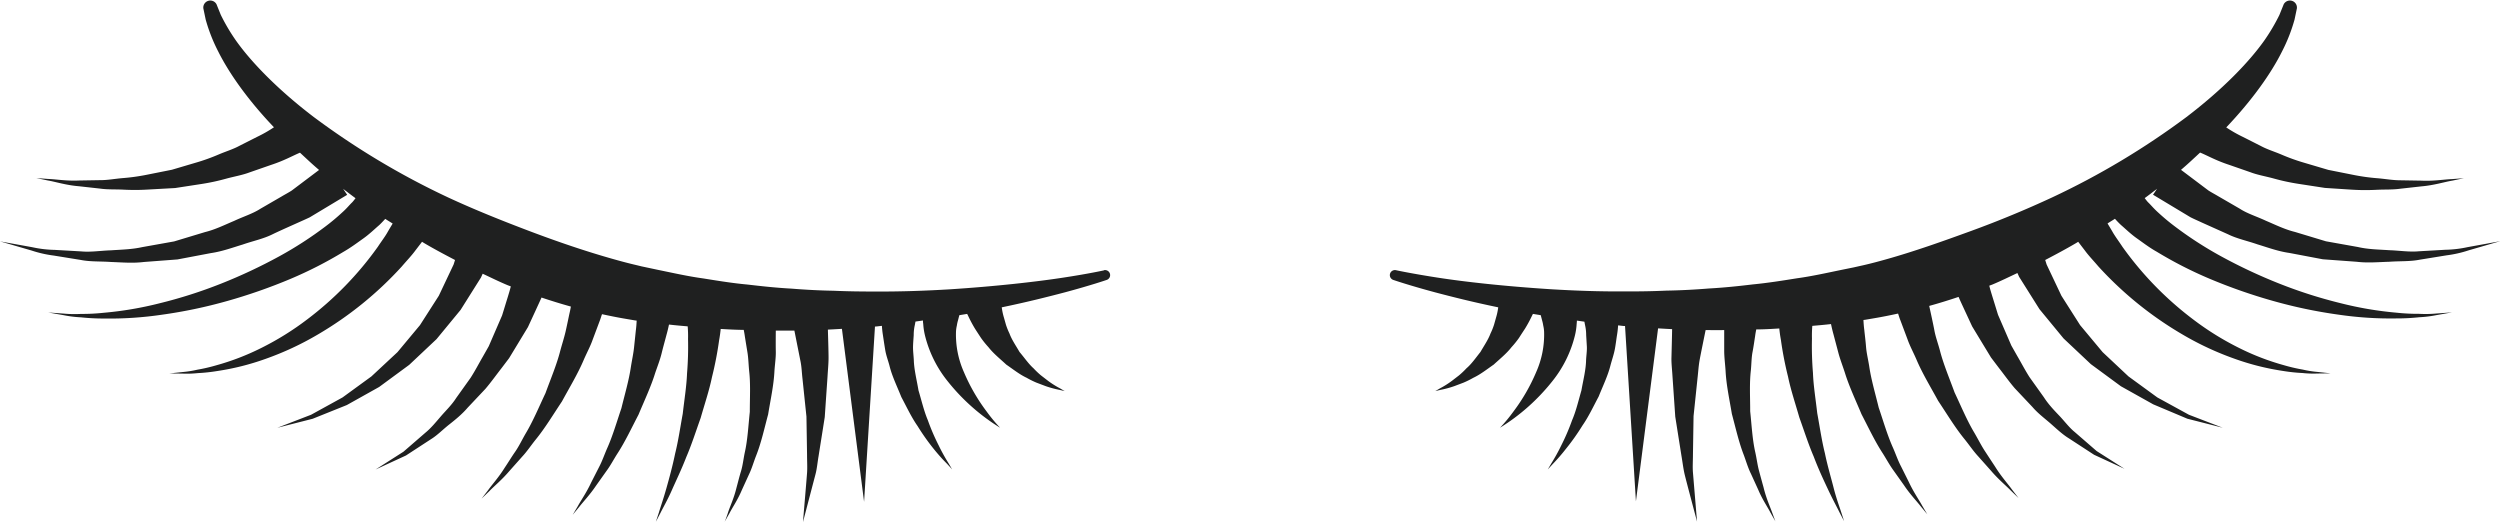 <svg id="Layer_1" data-name="Layer 1" xmlns="http://www.w3.org/2000/svg" viewBox="0 0 1069.7 223.23"><defs><style>.cls-1{fill:#1f2020;}</style></defs><title>4</title><path class="cls-1" d="M712.5,665.21s-6.49,1.46-18,3.2-28.18,3.64-48.09,4.93c-10,.6-20.76,1-32.16.94-5.7,0-11.54-.07-17.51-.34-6-.1-12-.42-18.2-.92-6.18-.33-12.42-1-18.72-1.74-6.36-.58-12.59-1.61-18.85-2.61-6.17-.83-12.78-2.31-19.33-3.66l-7.06-1.5-2.34-.57c-3.11-.72-6.22-1.55-9.31-2.42-12.37-3.47-24.59-7.67-36.5-12.18s-23.61-9.21-34.7-14.36a331.2,331.2,0,0,1-57.29-34.29c-15.57-11.84-26.9-23.63-33.38-32.77a82.45,82.45,0,0,1-6.5-11c-1.18-2.91-1.82-4.51-1.82-4.51a3,3,0,0,0-5.65,1.74l1,4.77a71.62,71.62,0,0,0,5.31,13.55C338,580.7,346,592.17,357.3,604a58.52,58.52,0,0,1-7.26,4.13l-7.51,3.8c-2.63,1.44-5.78,2.39-8.85,3.69a83,83,0,0,1-9.74,3.5l-10.31,3.05-10.57,2.11a85.07,85.07,0,0,1-10.39,1.46c-3.39.28-6.68.92-9.81.88l-8.86.15c-5.53.27-10.07-.56-13.3-.66l-5.08-.38,5,1.05c3.18.52,7.67,2,13.23,2.45l9,1c3.2.47,6.58.28,10.1.46a91.74,91.74,0,0,0,10.86-.07L315,630l11.18-1.72a90.32,90.32,0,0,0,10.74-2.31c3.47-.94,6.87-1.5,10-2.69l9-3.13c5.73-1.86,9.43-4,12.52-5.28,2.66,2.47,5.26,4.94,8.16,7.39l-11.71,8.82c-1.31.85-2.69,1.56-4.13,2.42l-9.34,5.41c-3.24,2.09-7.31,3.33-11.19,5.16-4,1.67-8,3.69-12.41,4.77l-13.24,4-13.66,2.44c-4.5,1-9,1.06-13.4,1.37-4.37.13-8.65.85-12.66.46l-11.38-.65a49,49,0,0,1-9.58-1.14l-13.79-2.5,13.5,3.92a50.27,50.27,0,0,0,9.53,2.16l11.47,1.86c4.08.82,8.45.55,13,.88,4.52.15,9.22.6,14,0L316,660.55l14.28-2.71c4.8-.69,9.25-2.34,13.65-3.67,4.36-1.52,8.73-2.4,12.63-4.32s14.57-6.56,16.07-7.33l16-9.62-1.73-2.55c1.75,1.33,3.48,2.67,5.3,4-.42.56-.87,1.15-1.37,1.71-1.27,1.19-2.37,2.67-4.41,4.46a90.17,90.17,0,0,1-7,5.85,160.82,160.82,0,0,1-19.82,12.83,223.58,223.58,0,0,1-24.9,11.69,200.61,200.61,0,0,1-26.34,8.42,149.83,149.83,0,0,1-23.89,4.06,87.86,87.86,0,0,1-9.7.49,49.65,49.65,0,0,1-7.51-.15l-6.56-.47,6.49,1.14a49.37,49.37,0,0,0,7.52.94,91.11,91.11,0,0,0,9.85.51,153.42,153.42,0,0,0,24.73-1.62,206.63,206.63,0,0,0,27.92-5.85,232.76,232.76,0,0,0,27.1-9.46,173.47,173.47,0,0,0,22.63-11.55c3.26-1.86,6.1-4,8.65-5.81s4.9-4.1,6.75-5.68c1.19-1.12,1.94-2,2.59-2.67,1,.68,2.12,1.32,3.16,2-.63,1.06-1.29,2.14-2.05,3.45-1.08,2-2.76,4.15-4.34,6.57a142.51,142.51,0,0,1-30.09,30.93,122.59,122.59,0,0,1-19.86,12.35,105.7,105.7,0,0,1-19.18,7.37,73,73,0,0,1-8.07,1.87,44.06,44.06,0,0,1-6.33,1l-5.58.6,5.62.07a43.9,43.9,0,0,0,6.48-.21,74.22,74.22,0,0,0,8.39-.9,108.47,108.47,0,0,0,20.61-5.19,128,128,0,0,0,22.26-10.36A153.16,153.16,0,0,0,412,663.56c2.1-2.47,4.11-4.53,5.74-6.75l2.92-3.81c.27.15.51.32.78.48,4.29,2.55,8.81,4.94,13.34,7.31l-.61,1.93-6.33,13.37-8.06,12.57-9.63,11.56L399,710.6l-12.36,9L373.19,727l-14.46,5.58,15.14-3.86,14.61-5.87,13.84-7.74,12.86-9.46,11.68-11,10.3-12.51,8.7-13.83.75-1.65c3.55,1.66,7,3.38,10.68,4.91.44.18.9.33,1.35.51-.37,1.56-.85,3.08-1.36,4.76-.74,2.38-1.53,5-2.37,7.68l-5.7,13.16-2.52,4.45c-1.74,3-3.35,6.12-5.26,9.08l-6.12,8.57c-1.9,3-4.37,5.33-6.55,7.85s-4.23,5.07-6.6,7l-9.45,8.19-11.92,7.61,13-6,10.74-7c2.71-1.67,5-4.08,7.74-6.24s5.53-4.43,7.89-7.19l7.61-8.07c2.41-2.82,4.56-5.86,6.83-8.76l3.31-4.37c.94-1.54,6.39-10.53,8.07-13.31,1.42-3.06,5.26-11.37,5.81-12.64,4.14,1.39,8.32,2.69,12.56,3.86-.18,1-.37,2-.62,3-.49,2.32-1,4.84-1.6,7.5s-1.53,5.48-2.32,8.41c-1.51,5.93-4.06,11.92-6.31,18.1-2.79,5.9-5.32,12-8.51,17.33-1.55,2.67-2.84,5.42-4.46,7.75s-3,4.64-4.41,6.72c-2.64,4.26-5.47,7.33-7.17,9.72l-2.81,3.65,3.31-3.19c2-2.11,5.33-4.79,8.6-8.64l5.44-6.11c2-2.13,3.69-4.68,5.68-7.17,4.06-4.94,7.55-10.77,11.36-16.48,3.26-6,6.84-11.9,9.35-17.85,1.3-3,2.8-5.71,3.79-8.57l3-8c.43-1.1.64-1.93,1-2.91,3.28.71,6.56,1.38,9.88,1.94l4.16.71.79.1c-.07,1.4-.17,2.83-.37,4.3-.23,2.25-.49,4.68-.76,7.25s-.88,5.33-1.33,8.17c-.83,5.76-2.59,11.68-4.07,17.75-2,5.87-3.73,11.92-6.15,17.28-1.17,2.69-2.1,5.42-3.36,7.8L493,756.06c-2,4.31-4.32,7.54-5.65,10l-2.23,3.76,2.78-3.37c1.69-2.2,4.51-5.1,7.19-9.07l4.5-6.34c1.66-2.23,3-4.81,4.63-7.37,3.32-5.08,6.05-10.94,9.07-16.72,2.5-6,5.31-11.92,7.12-17.78,1-2.93,2.09-5.67,2.77-8.47s1.43-5.42,2.07-7.86c.46-1.62.79-3.07,1.08-4.43,2.61.31,5.29.54,8,.77a51.3,51.3,0,0,1,.15,5.47,140.18,140.18,0,0,1-.43,14.68c-.21,5.5-1.17,11.31-1.83,17.2-1.07,5.8-1.91,11.71-3.27,17.12-1.13,5.47-2.52,10.51-3.74,14.83s-2.45,7.85-3.21,10.37l-1.29,3.93,1.91-3.66c1.16-2.36,3.08-5.63,4.9-9.77s4.15-8.92,6.2-14.22c2.26-5.24,4.1-11,6.17-16.79,1.67-5.86,3.64-11.69,4.81-17.36a149,149,0,0,0,3.07-15.81c.34-1.82.53-3.4.69-4.88,3.32.21,6.61.37,9.85.41.19.93.36,1.88.49,2.85.34,2.12.71,4.41,1.11,6.84s.45,5.15.72,7.89c.64,5.54.28,11.46.28,17.47-.63,5.91-.92,12-2.17,17.49-.57,2.76-.86,5.53-1.62,8s-1.33,4.9-1.94,7.1c-1.08,4.47-2.76,7.9-3.58,10.47s-1.47,4-1.47,4l2.08-3.67c1.21-2.39,3.47-5.6,5.27-9.87l3.12-6.84c1.18-2.42,1.92-5.14,3-7.88,2.18-5.47,3.5-11.59,5.15-17.7,1-6.2,2.4-12.44,2.69-18.41.19-3,.66-5.83.59-8.65s0-8.5,0-8.8c2,0,4,0,6,0,.66,0,1.29,0,1.95,0,.38,1.9,2.16,10.86,2.64,13.26s.53,4.8.83,7.37c.54,5.16,1.11,10.66,1.69,16.16.09,5.62.18,11.23.26,16.5,0,2.64.17,5.23,0,7.64s-1.75,21-1.75,21,4.75-18.13,5.38-20.52.83-5,1.29-7.63c.84-5.35,1.75-11,2.65-16.74.4-5.84.8-11.68,1.18-17.16.15-2.75.43-5.48.45-8s-.25-10.66-.28-12.29c2-.09,4-.21,6-.33l9.48,74,4.66-75,.45,0c.86-.08,1.66-.19,2.52-.28a37.89,37.89,0,0,0,.42,3.88c.3,2,.62,4.16,1,6.45s1.17,4.32,1.79,6.59c1.09,4.56,3.3,9,5.1,13.52,2.3,4.31,4.33,8.67,6.92,12.38a95.76,95.76,0,0,0,7.08,10A80.42,80.42,0,0,0,645.3,748l2.18,2.37-1.64-2.78a77.89,77.89,0,0,1-4.08-7.39,92.24,92.24,0,0,1-4.68-10.86c-1.68-4-2.7-8.45-4-12.77-.74-4.46-1.88-8.81-2-13-.11-2-.38-4.06-.33-5.84s.2-3.34.29-4.84a18.87,18.87,0,0,1,.48-4.29c.11-.57.18-1,.28-1.47l3.2-.46c0,.44,0,.86.11,1.44a28.35,28.35,0,0,0,.7,4.76,50.37,50.37,0,0,0,9.84,19.9A86.77,86.77,0,0,0,668,732.56a67.38,67.38,0,0,1-5.8-7,79,79,0,0,1-9.67-16.78,39.41,39.41,0,0,1-3.4-17.27,13.64,13.64,0,0,1,.36-2.62,16.63,16.63,0,0,1,.51-2.32c.32-1.23.49-1.89.57-2.17l3.34-.55c.12.24.19.4.35.69a57.24,57.24,0,0,0,3,5.64c.8,1.25,1.68,2.6,2.6,4a40.2,40.2,0,0,0,3.18,3.93c2.11,2.72,5,5,7.6,7.43,3,2.06,5.72,4.25,8.73,5.65a38,38,0,0,0,4.2,2.08l3.91,1.48a41.56,41.56,0,0,0,5.94,1.61l2.23.52-2-1.16a38.64,38.64,0,0,1-5.05-3.17l-3.12-2.4a34.83,34.83,0,0,1-3.16-3c-2.23-2-4-4.66-6-7-1.57-2.73-3.32-5.22-4.31-7.92a29.41,29.41,0,0,1-1.49-3.69l-.9-3.18a26.71,26.71,0,0,1-.91-4.32c10.73-2.22,19.82-4.52,27-6.41,11.46-3.08,17.91-5.32,17.91-5.32a2.16,2.16,0,0,0-1.18-4.15Z" transform="translate(-240.08 -549.54)"/><path class="cls-1" d="M1303.34,653.94l-7.35,1.33a49,49,0,0,1-9.58,1.14l-11.38.65c-4,.39-8.29-.33-12.66-.46-4.37-.31-8.9-.33-13.4-1.37l-13.66-2.44-13.24-4c-4.41-1.08-8.44-3.1-12.41-4.77-3.88-1.83-8-3.07-11.19-5.16l-9.34-5.41c-1.44-.86-2.82-1.57-4.13-2.42l-11.71-8.82c2.9-2.45,5.5-4.92,8.16-7.39,3.09,1.24,6.79,3.42,12.52,5.28l9,3.13c3.15,1.19,6.56,1.75,10,2.69a90.92,90.92,0,0,0,10.75,2.31l11.18,1.72,11.24.73a91.74,91.74,0,0,0,10.86.07c3.52-.18,6.9,0,10.1-.46l9-1c5.56-.48,10-1.93,13.23-2.45l5-1.05-5.08.38c-3.23.1-7.77.93-13.29.66l-8.87-.15c-3.13,0-6.42-.6-9.81-.88a85.07,85.07,0,0,1-10.39-1.46l-10.57-2.11-10.31-3.05a83,83,0,0,1-9.74-3.5c-3.07-1.3-6.22-2.25-8.85-3.69l-7.51-3.8a58.52,58.52,0,0,1-7.26-4.13c11.27-11.87,19.34-23.34,23.91-32.59a71.62,71.62,0,0,0,5.31-13.55l1-4.77a3,3,0,0,0-5.65-1.74s-.64,1.6-1.82,4.51a82.45,82.45,0,0,1-6.5,11c-6.48,9.14-17.81,20.93-33.38,32.77A331.2,331.2,0,0,1,1118.18,634c-11.09,5.15-22.73,10-34.7,14.36s-24.13,8.71-36.5,12.18c-3.09.87-6.2,1.7-9.32,2.42l-4.46,1-4.93,1c-6.55,1.35-13.16,2.83-19.33,3.66-6.26,1-12.49,2-18.85,2.61-6.3.76-12.54,1.41-18.72,1.74-6.16.5-12.24.82-18.2.92-6,.27-11.81.37-17.51.34-11.4.09-22.2-.34-32.16-.94-19.91-1.29-36.53-3.14-48.09-4.93s-18-3.2-18-3.2a2.16,2.16,0,0,0-1.18,4.15s6.45,2.24,17.91,5.32c7.15,1.89,16.24,4.19,27,6.41a26.71,26.71,0,0,1-.91,4.32l-.9,3.18a28,28,0,0,1-1.49,3.69c-1,2.7-2.74,5.19-4.31,7.92-1.93,2.39-3.73,5.07-6,7a34.83,34.83,0,0,1-3.16,3l-3.12,2.4a38.64,38.64,0,0,1-5.05,3.17l-2,1.16,2.23-.52a41.56,41.56,0,0,0,5.94-1.61l3.91-1.48a38,38,0,0,0,4.2-2.08c3-1.4,5.76-3.59,8.73-5.65,2.61-2.4,5.49-4.71,7.6-7.43a40.2,40.2,0,0,0,3.18-3.93c.92-1.44,1.8-2.79,2.6-4a57.24,57.24,0,0,0,3.05-5.64c.16-.29.23-.45.35-.69l3.34.55c.08.28.25.94.57,2.17a16.63,16.63,0,0,1,.51,2.32,13.64,13.64,0,0,1,.36,2.62,39.41,39.41,0,0,1-3.4,17.27,79,79,0,0,1-9.67,16.78,67.38,67.38,0,0,1-5.8,7,86.77,86.77,0,0,0,22.26-19.74,50.37,50.37,0,0,0,9.84-19.9,28.35,28.35,0,0,0,.7-4.76c.06-.58.08-1,.11-1.44l3.2.46c.09.5.17.9.28,1.47a18.87,18.87,0,0,1,.48,4.29c.09,1.5.19,3.12.29,4.84s-.22,3.8-.33,5.84c-.07,4.14-1.21,8.49-2,13-1.26,4.32-2.28,8.81-4,12.77a92.24,92.24,0,0,1-4.68,10.86,77.89,77.89,0,0,1-4.08,7.39l-1.64,2.78,2.18-2.37a80.42,80.42,0,0,0,5.61-6.47,95.76,95.76,0,0,0,7.08-10c2.59-3.71,4.62-8.07,6.92-12.38,1.8-4.51,4-9,5.1-13.52.62-2.27,1.36-4.38,1.79-6.59s.67-4.45,1-6.45a37.89,37.89,0,0,0,.42-3.88c.86.09,1.66.2,2.52.28l.45,0,4.66,75,9.48-74c2,.12,4,.24,6,.33,0,1.63-.22,9.85-.28,12.29s.3,5.21.45,8c.38,5.48.78,11.32,1.18,17.16.9,5.7,1.8,11.39,2.65,16.74.46,2.65.75,5.22,1.29,7.63s5.38,20.52,5.38,20.52-1.55-18.55-1.75-21,0-5,0-7.64c.08-5.27.17-10.88.26-16.5.58-5.5,1.15-11,1.69-16.16.3-2.57.43-5,.83-7.37s2.26-11.36,2.64-13.26c.66,0,1.29,0,1.95,0,2,.06,4,0,6,0,0,.3,0,.55,0,.86,0,2.46,0,5.13,0,7.94s.4,5.66.59,8.65c.29,6,1.66,12.21,2.69,18.41,1.65,6.11,3,12.23,5.15,17.7,1,2.74,1.79,5.46,3,7.88l3.12,6.84c1.8,4.27,4.06,7.48,5.27,9.87l2.08,3.67s-.53-1.44-1.47-4-2.5-6-3.58-10.47c-.61-2.2-1.26-4.58-1.94-7.1s-1-5.25-1.62-8c-1.25-5.52-1.54-11.58-2.17-17.49,0-6-.36-11.93.28-17.47.27-2.74.25-5.47.72-7.89s.77-4.72,1.11-6.84c.12-1,.3-1.92.49-2.85,3.24,0,6.53-.2,9.85-.41.15,1.48.35,3.06.69,4.88a149,149,0,0,0,3.07,15.81c1.17,5.67,3.14,11.5,4.81,17.36,2.07,5.76,3.91,11.55,6.17,16.79,2,5.3,4.27,10.12,6.2,14.22s3.74,7.41,4.9,9.77l1.91,3.66s-.47-1.43-1.28-3.93-2.11-6-3.22-10.37-2.61-9.36-3.74-14.83c-1.36-5.41-2.2-11.32-3.27-17.12-.66-5.89-1.63-11.7-1.83-17.2a140.18,140.18,0,0,1-.43-14.68,51.3,51.3,0,0,1,.15-5.47c2.69-.23,5.37-.46,8-.77.29,1.36.62,2.81,1.07,4.43.65,2.44,1.34,5.07,2.08,7.86s1.82,5.54,2.77,8.47c1.81,5.86,4.62,11.8,7.12,17.78,3,5.78,5.75,11.64,9.07,16.72,1.62,2.56,3,5.14,4.63,7.37l4.5,6.34c2.68,4,5.5,6.87,7.19,9.07l2.78,3.37-2.23-3.76c-1.33-2.45-3.63-5.68-5.65-10l-3.41-6.84c-1.26-2.38-2.19-5.11-3.36-7.8-2.42-5.36-4.15-11.41-6.15-17.28-1.48-6.07-3.24-12-4.07-17.75-.45-2.84-1.14-5.59-1.34-8.17s-.52-5-.75-7.25c-.2-1.47-.3-2.9-.37-4.3l.79-.1,4.16-.71c3.32-.56,6.6-1.23,9.87-1.94.34,1,.55,1.81,1,2.91l3,8c1,2.86,2.48,5.6,3.78,8.57,2.52,6,6.1,11.86,9.36,17.85,3.81,5.71,7.3,11.54,11.36,16.48,2,2.49,3.68,5,5.68,7.17l5.44,6.11c3.27,3.85,6.57,6.53,8.6,8.64l3.31,3.19-2.81-3.65c-1.7-2.39-4.53-5.46-7.17-9.72-1.37-2.08-2.85-4.33-4.41-6.72s-2.91-5.08-4.46-7.75c-3.19-5.3-5.72-11.43-8.51-17.33-2.25-6.18-4.8-12.17-6.31-18.1-.79-2.93-1.83-5.73-2.32-8.41s-2-9.52-2.22-10.51c4.24-1.17,8.42-2.47,12.56-3.86.55,1.27,1.17,2.62,1.81,4l4,8.62c1.68,2.78,7.13,11.77,8.07,13.31l3.31,4.37c2.27,2.9,4.42,5.94,6.83,8.76l7.61,8.07c2.36,2.76,5.3,4.91,7.89,7.19s5,4.57,7.74,6.24l10.74,7,13,6-11.92-7.6-9.45-8.2c-2.37-1.93-4.31-4.61-6.6-7s-4.65-4.88-6.55-7.85l-6.12-8.57c-1.91-3-3.52-6.11-5.26-9.08l-2.52-4.45-5.7-13.16c-.84-2.73-1.63-5.3-2.37-7.68-.51-1.68-1-3.2-1.36-4.76.45-.18.91-.33,1.35-.51,3.66-1.53,7.13-3.25,10.68-4.91l.75,1.65,8.7,13.83,10.3,12.51,11.68,11,12.86,9.46,13.84,7.74L1176,728.7l15.14,3.86L1176.67,727l-13.5-7.4-12.35-9-11.06-10.38-9.64-11.56-8-12.57-6.33-13.37-.61-1.93c4.53-2.37,9-4.76,13.34-7.31.27-.16.51-.33.78-.48l2.92,3.81c1.63,2.22,3.64,4.28,5.73,6.75A153.43,153.43,0,0,0,1174,692.7a128,128,0,0,0,22.26,10.36,108.47,108.47,0,0,0,20.61,5.19,74.22,74.22,0,0,0,8.39.9,43.94,43.94,0,0,0,6.48.21l5.62-.07-5.58-.6a44.06,44.06,0,0,1-6.33-1,73,73,0,0,1-8.07-1.87,105.7,105.7,0,0,1-19.18-7.37,122.59,122.59,0,0,1-19.86-12.35,142.51,142.51,0,0,1-30.09-30.93c-1.58-2.42-3.26-4.61-4.34-6.57-.76-1.31-1.43-2.39-2.05-3.45,1-.67,2.14-1.31,3.16-2,.65.72,1.4,1.55,2.59,2.67,1.85,1.58,4.19,3.88,6.75,5.68s5.39,4,8.65,5.81a173.47,173.47,0,0,0,22.63,11.55,232.76,232.76,0,0,0,27.1,9.46,206.63,206.63,0,0,0,27.92,5.85,153.42,153.42,0,0,0,24.73,1.62,91.11,91.11,0,0,0,9.85-.51,49.37,49.37,0,0,0,7.52-.94l6.49-1.14-6.56.47a49.65,49.65,0,0,1-7.51.15,87.86,87.86,0,0,1-9.7-.49,149.83,149.83,0,0,1-23.89-4.06,200.61,200.61,0,0,1-26.34-8.42,223.58,223.58,0,0,1-24.9-11.69,160.82,160.82,0,0,1-19.82-12.83,90.17,90.17,0,0,1-7-5.85c-2-1.79-3.14-3.27-4.41-4.46-.5-.56-.95-1.15-1.37-1.71,1.82-1.32,3.55-2.66,5.3-4l-1.73,2.55,16,9.62c1.5.77,3.22,1.5,4.93,2.3l11.14,5c3.9,1.92,8.27,2.8,12.63,4.32,4.4,1.33,8.85,3,13.65,3.67l14.28,2.71,14.46,1.06c4.74.58,9.44.13,14,0,4.52-.33,8.89-.06,13-.88l11.47-1.86a50.27,50.27,0,0,0,9.53-2.16l13.5-3.92Z" transform="translate(-240.08 -549.54)"/></svg>